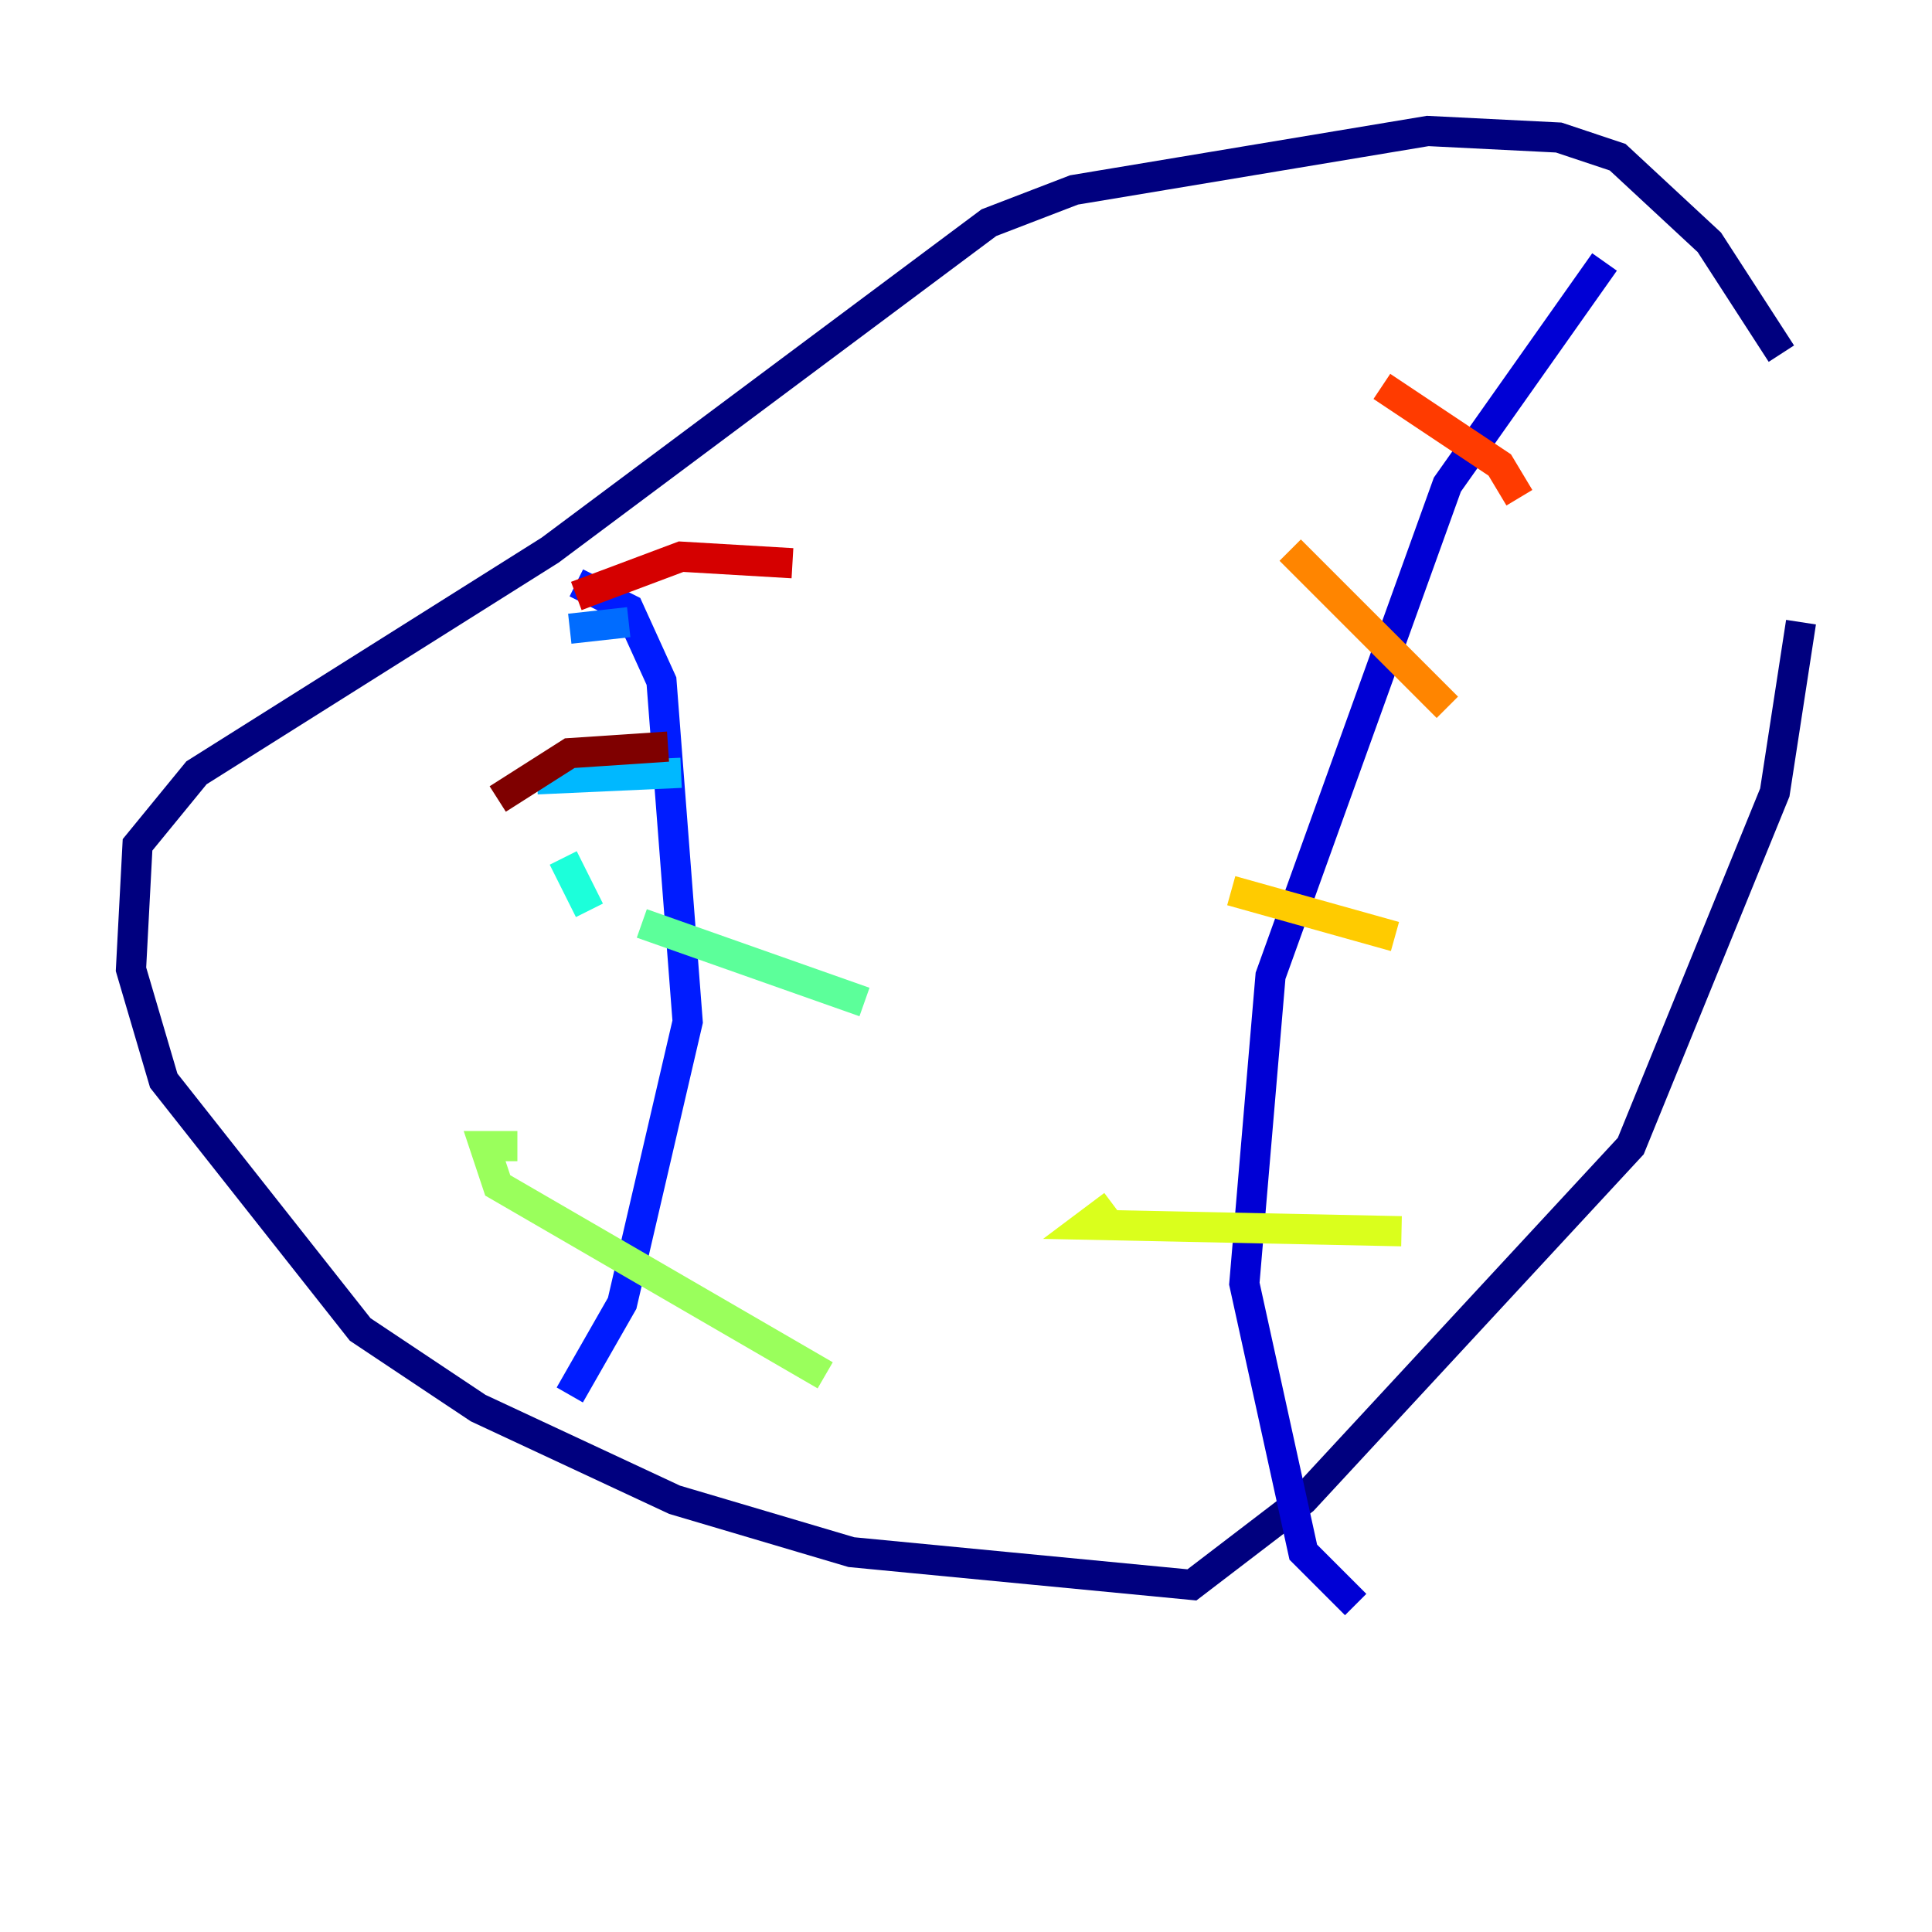 <?xml version="1.0" encoding="utf-8" ?>
<svg baseProfile="tiny" height="128" version="1.2" viewBox="0,0,128,128" width="128" xmlns="http://www.w3.org/2000/svg" xmlns:ev="http://www.w3.org/2001/xml-events" xmlns:xlink="http://www.w3.org/1999/xlink"><defs /><polyline fill="none" points="118.02,23.43 113.248,16.054 107.173,10.414 103.268,9.112 94.59,8.678 71.159,12.583 65.519,14.752 36.447,36.447 13.017,51.2 9.112,55.973 8.678,64.217 10.848,71.593 23.864,88.081 31.675,93.288 44.691,99.363 56.407,102.834 78.969,105.003 86.346,99.363 108.041,75.932 117.586,52.502 119.322,41.22" stroke="#00007f" stroke-width="2" /><polyline fill="none" points="106.305,17.356 95.891,32.108 84.176,64.651 82.441,85.044 86.346,102.834 89.817,106.305" stroke="#0000d5" stroke-width="2" /><polyline fill="none" points="37.749,92.42 41.22,86.346 45.559,67.688 43.824,45.125 41.654,40.352 38.183,38.617" stroke="#001cff" stroke-width="2" /><polyline fill="none" points="37.749,41.654 41.654,41.22" stroke="#006cff" stroke-width="2" /><polyline fill="none" points="35.58,51.634 45.125,51.2" stroke="#00b8ff" stroke-width="2" /><polyline fill="none" points="37.315,56.841 39.051,60.312" stroke="#1cffda" stroke-width="2" /><polyline fill="none" points="42.522,61.18 57.275,66.386" stroke="#5cff9a" stroke-width="2" /><polyline fill="none" points="34.278,75.932 32.108,75.932 32.976,78.536 54.671,91.119" stroke="#9aff5c" stroke-width="2" /><polyline fill="none" points="92.854,81.573 72.027,81.139 73.763,79.837" stroke="#daff1c" stroke-width="2" /><polyline fill="none" points="92.42,62.047 81.573,59.01" stroke="#ffcb00" stroke-width="2" /><polyline fill="none" points="95.891,46.861 85.478,36.447" stroke="#ff8500" stroke-width="2" /><polyline fill="none" points="100.664,32.976 99.363,30.807 91.552,25.6" stroke="#ff3b00" stroke-width="2" /><polyline fill="none" points="38.183,39.485 45.125,36.881 52.502,37.315" stroke="#d50000" stroke-width="2" /><polyline fill="none" points="32.976,52.936 37.749,49.898 44.258,49.464" stroke="#7f0000" stroke-width="2" /></svg>